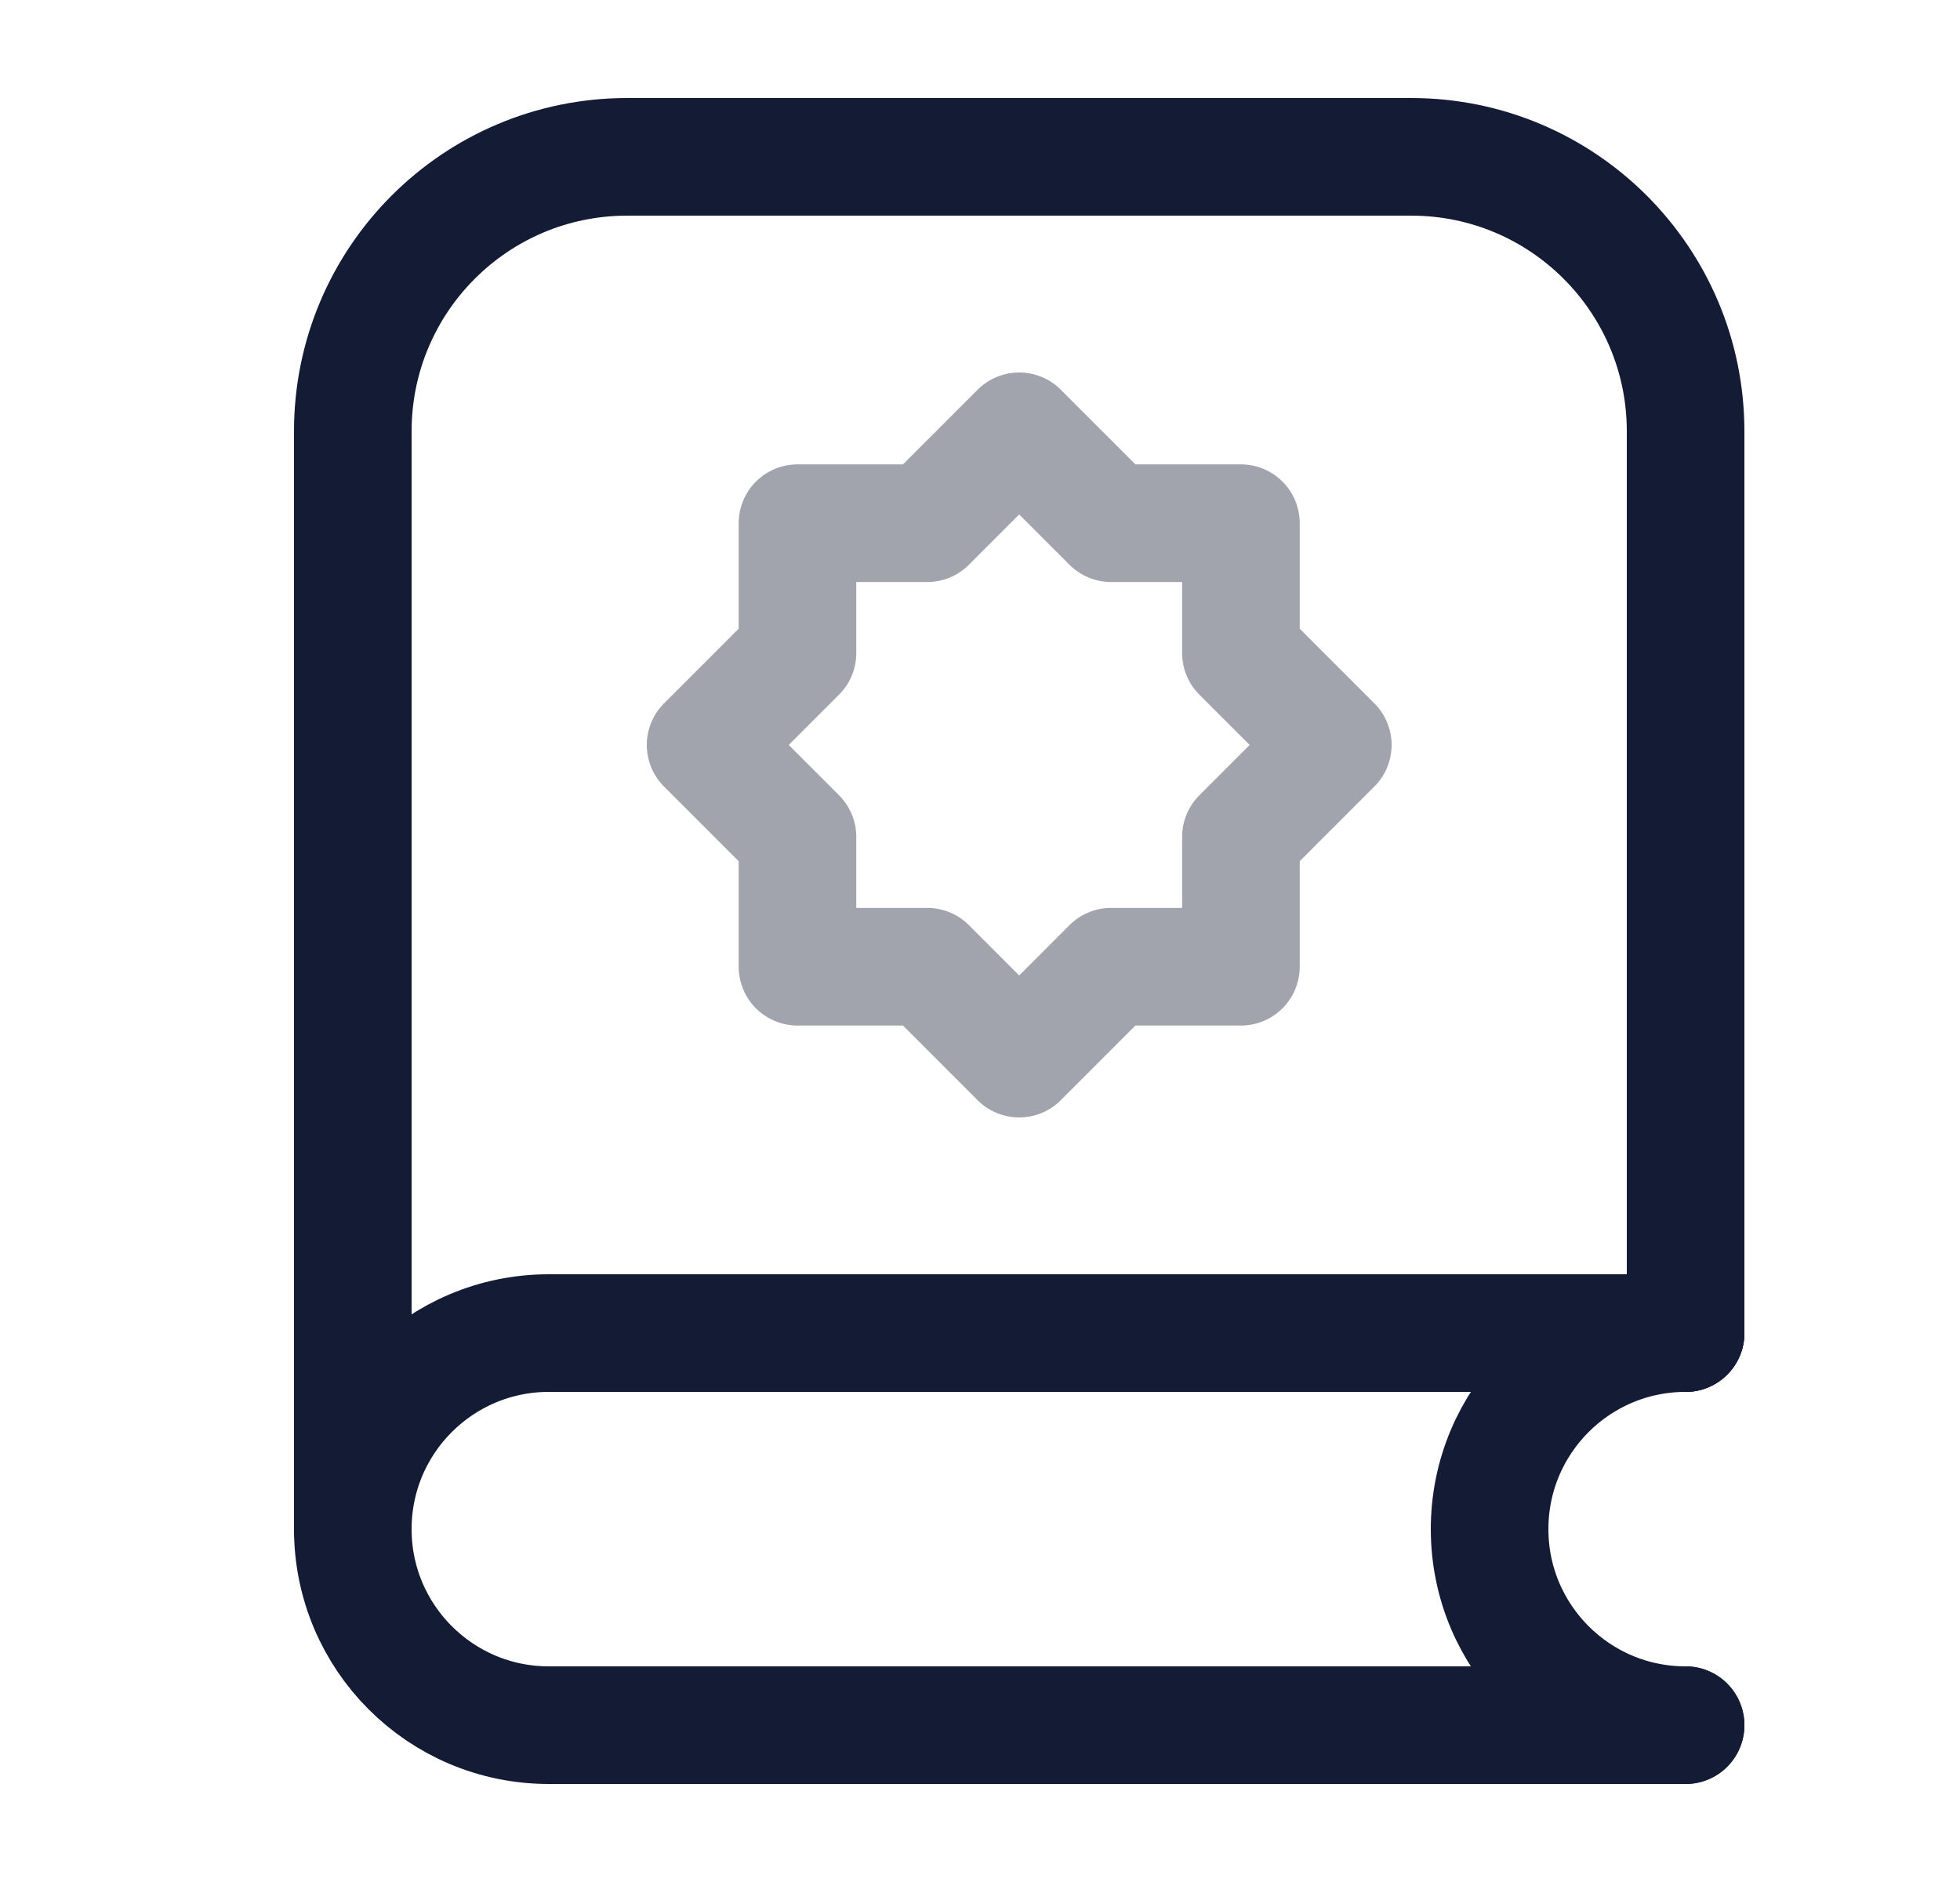 <svg width="25" height="24" viewBox="0 0 25 24" fill="none" xmlns="http://www.w3.org/2000/svg">
<path d="M21.5 17H7C5.619 17 4.5 18.119 4.5 19.5C4.5 20.881 5.619 22 7 22H21.5" stroke="#141B34" stroke-width="1.5" stroke-linecap="round"/>
<path d="M21.5 22C20.119 22 19 20.881 19 19.5C19 18.119 20.119 17 21.5 17" stroke="#141B34" stroke-width="1.5" stroke-linecap="round"/>
<path opacity="0.4" d="M14.172 6.672L13 5.5L11.828 6.672H10.172V8.328L9 9.5L10.172 10.672V12.328H11.828L13 13.5L14.172 12.328H15.828V10.672L17 9.5L15.828 8.328V6.672H14.172Z" stroke="#141B34" stroke-width="1.5" stroke-linecap="round" stroke-linejoin="round"/>
<path d="M4.5 19.5V5.5C4.5 3.567 6.067 2 8 2H18C19.933 2 21.5 3.567 21.5 5.5V17" stroke="#141B34" stroke-width="1.5" stroke-linecap="round" stroke-linejoin="round"/>
</svg>
